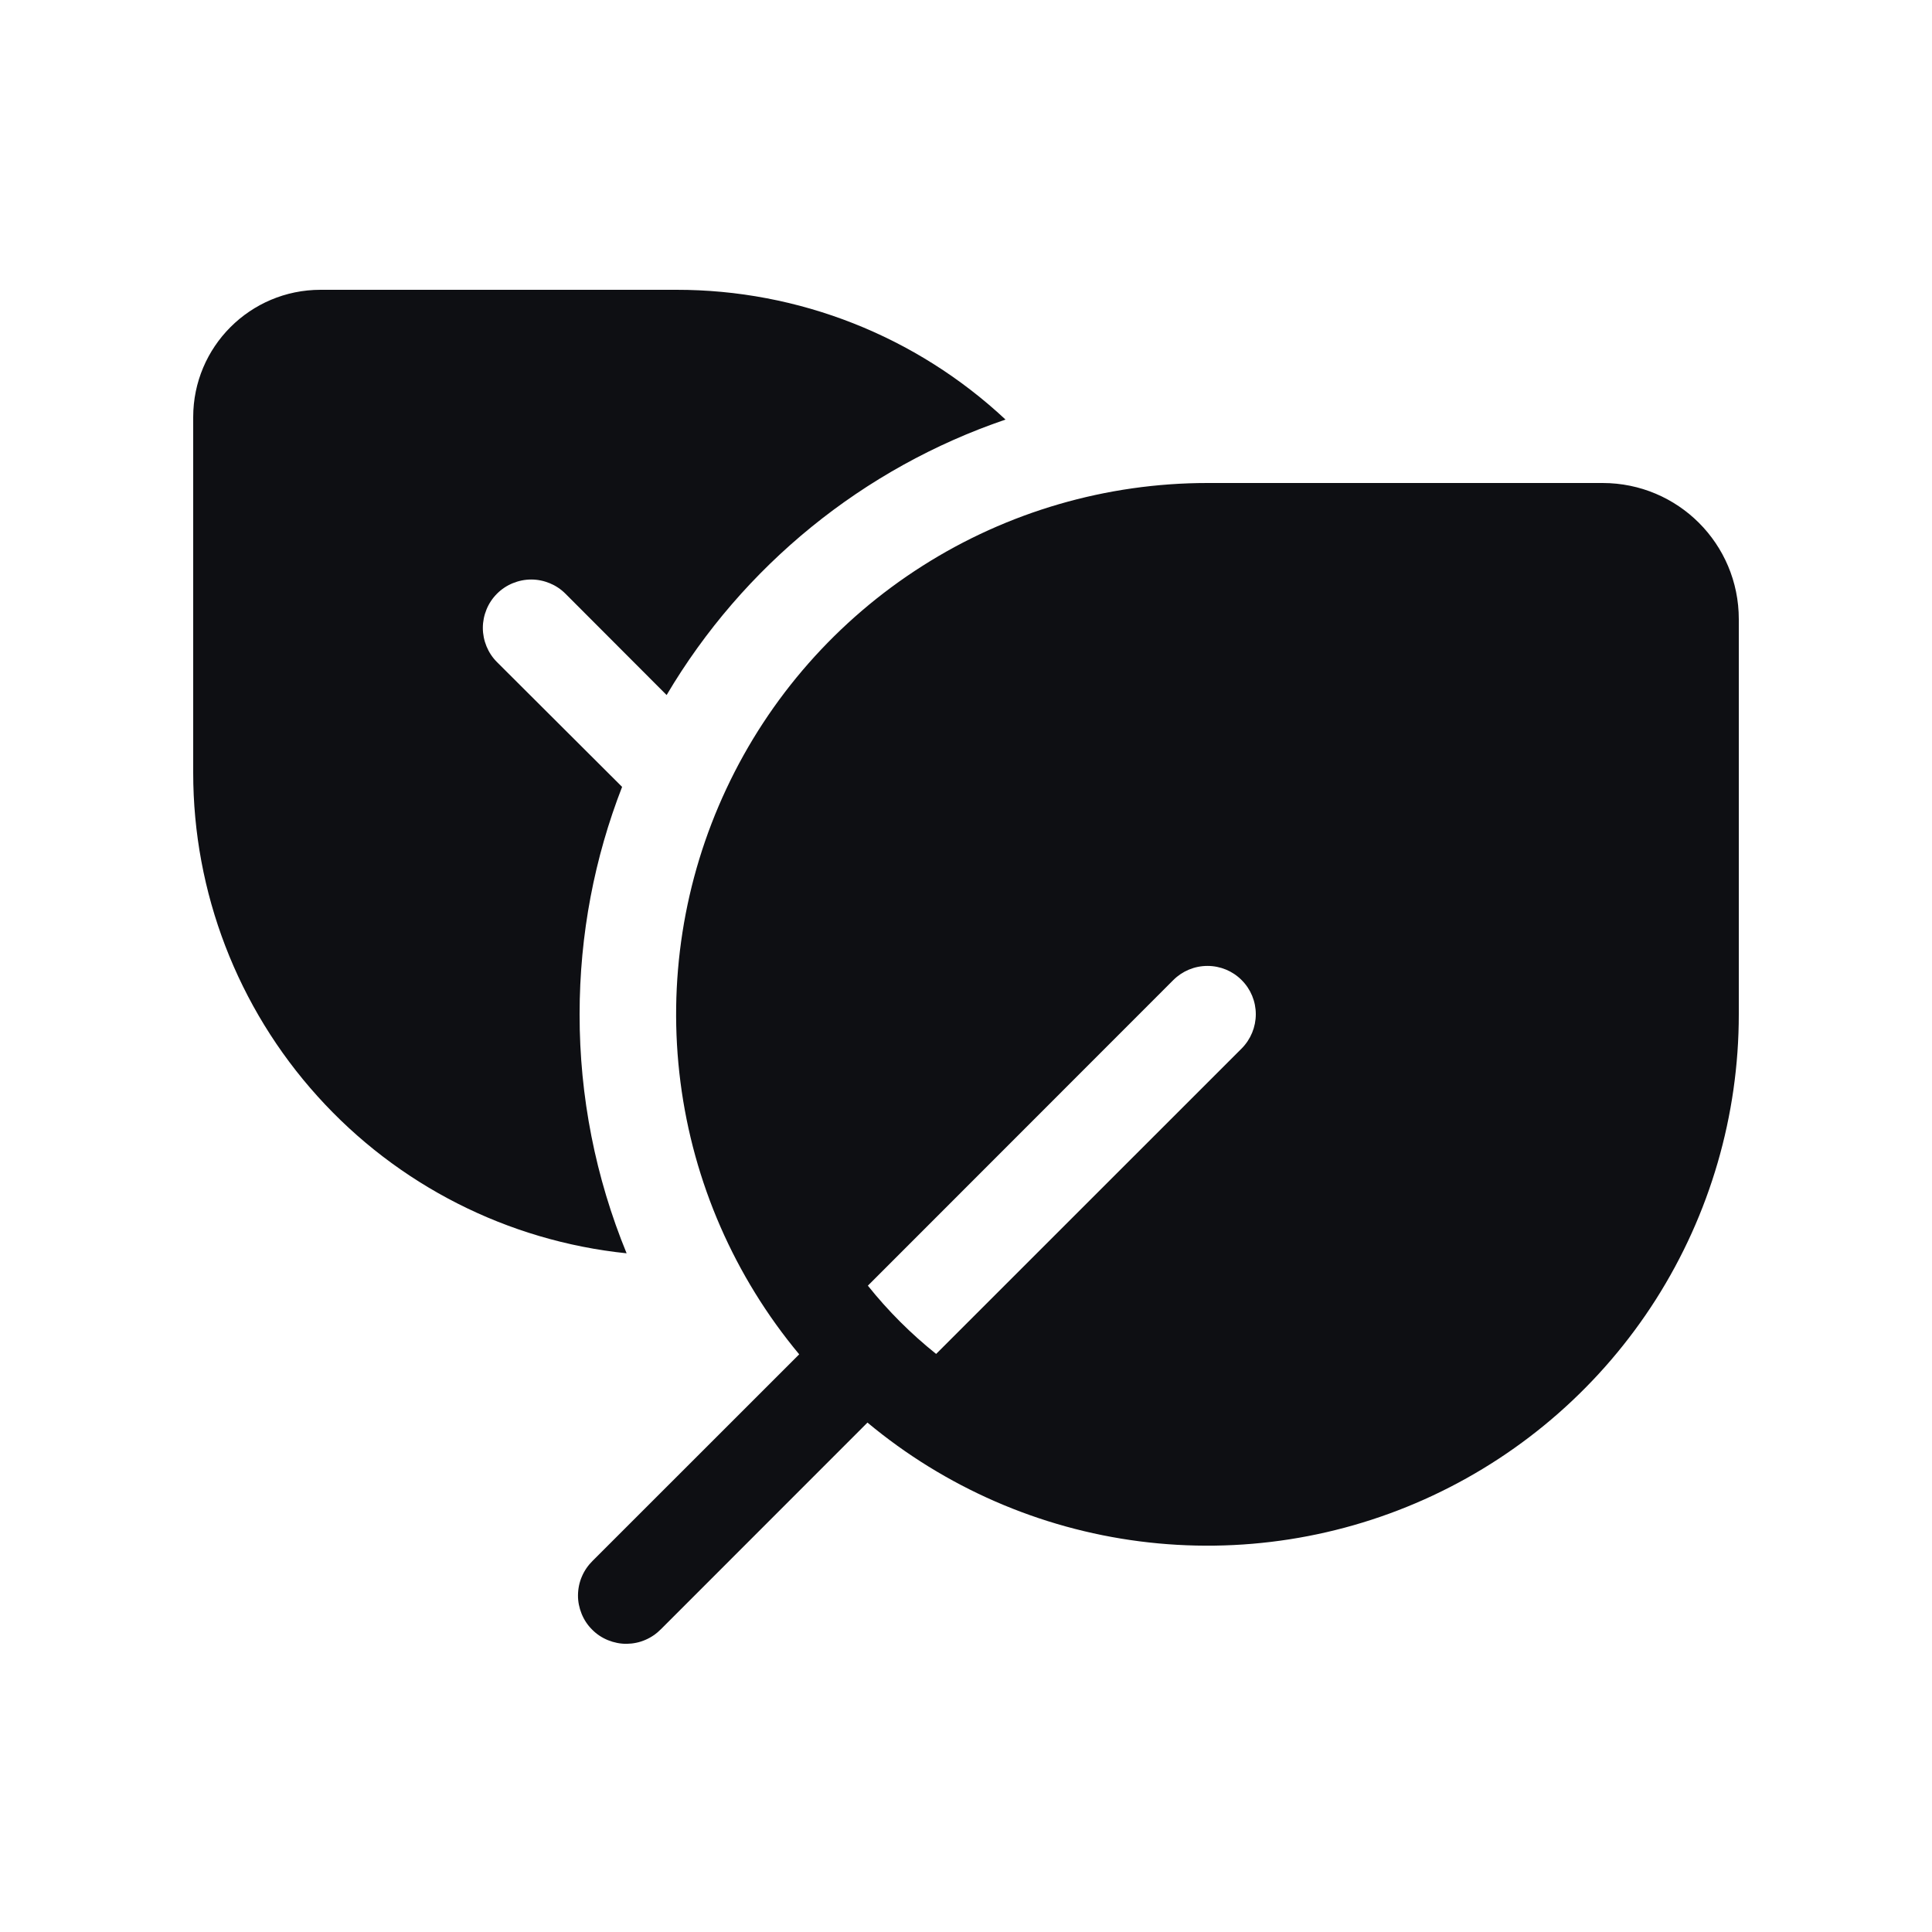 <svg width="24" height="24" viewBox="0 0 24 24" fill="none" xmlns="http://www.w3.org/2000/svg">
<path d="M3.982 3.6C3.108 3.6 2.4 4.308 2.4 5.182V9.6C2.4 11.085 2.95 12.517 3.945 13.619C4.939 14.722 6.307 15.416 7.784 15.569C7.397 14.627 7.199 13.618 7.2 12.6C7.2 11.604 7.387 10.651 7.728 9.775L6.174 8.225C6.118 8.169 6.074 8.103 6.044 8.03C6.014 7.957 5.998 7.879 5.998 7.8C5.998 7.721 6.014 7.643 6.044 7.57C6.074 7.497 6.118 7.431 6.174 7.375C6.23 7.319 6.296 7.275 6.369 7.245C6.442 7.215 6.52 7.199 6.599 7.199C6.678 7.199 6.756 7.215 6.829 7.245C6.902 7.275 6.968 7.319 7.024 7.375L8.281 8.634C9.231 7.028 10.724 5.814 12.491 5.212C11.381 4.174 9.919 3.598 8.4 3.6H3.982ZM9.928 16.824L7.363 19.388C7.306 19.444 7.26 19.51 7.229 19.583C7.197 19.656 7.181 19.735 7.18 19.815C7.179 19.894 7.195 19.973 7.225 20.047C7.255 20.121 7.299 20.188 7.356 20.244C7.412 20.301 7.479 20.345 7.553 20.375C7.627 20.405 7.706 20.421 7.785 20.42C7.865 20.419 7.944 20.403 8.017 20.371C8.09 20.34 8.156 20.294 8.212 20.237L10.776 17.672C11.74 18.475 12.912 18.987 14.157 19.147C15.401 19.307 16.665 19.11 17.801 18.577C18.936 18.045 19.897 17.2 20.57 16.142C21.243 15.083 21.6 13.854 21.6 12.6V7.692C21.6 6.756 20.844 6 19.908 6H15C13.746 6 12.517 6.357 11.459 7.03C10.4 7.703 9.555 8.663 9.023 9.799C8.49 10.935 8.293 12.199 8.453 13.443C8.613 14.688 9.125 15.86 9.928 16.824ZM15.424 13.025L11.629 16.819C11.316 16.569 11.031 16.284 10.781 15.971L14.575 12.175C14.688 12.062 14.84 11.999 15 11.999C15.159 11.999 15.312 12.062 15.424 12.175C15.537 12.287 15.6 12.44 15.6 12.599C15.6 12.758 15.537 12.911 15.425 13.024" fill="#0E0F13"/>
</svg>
